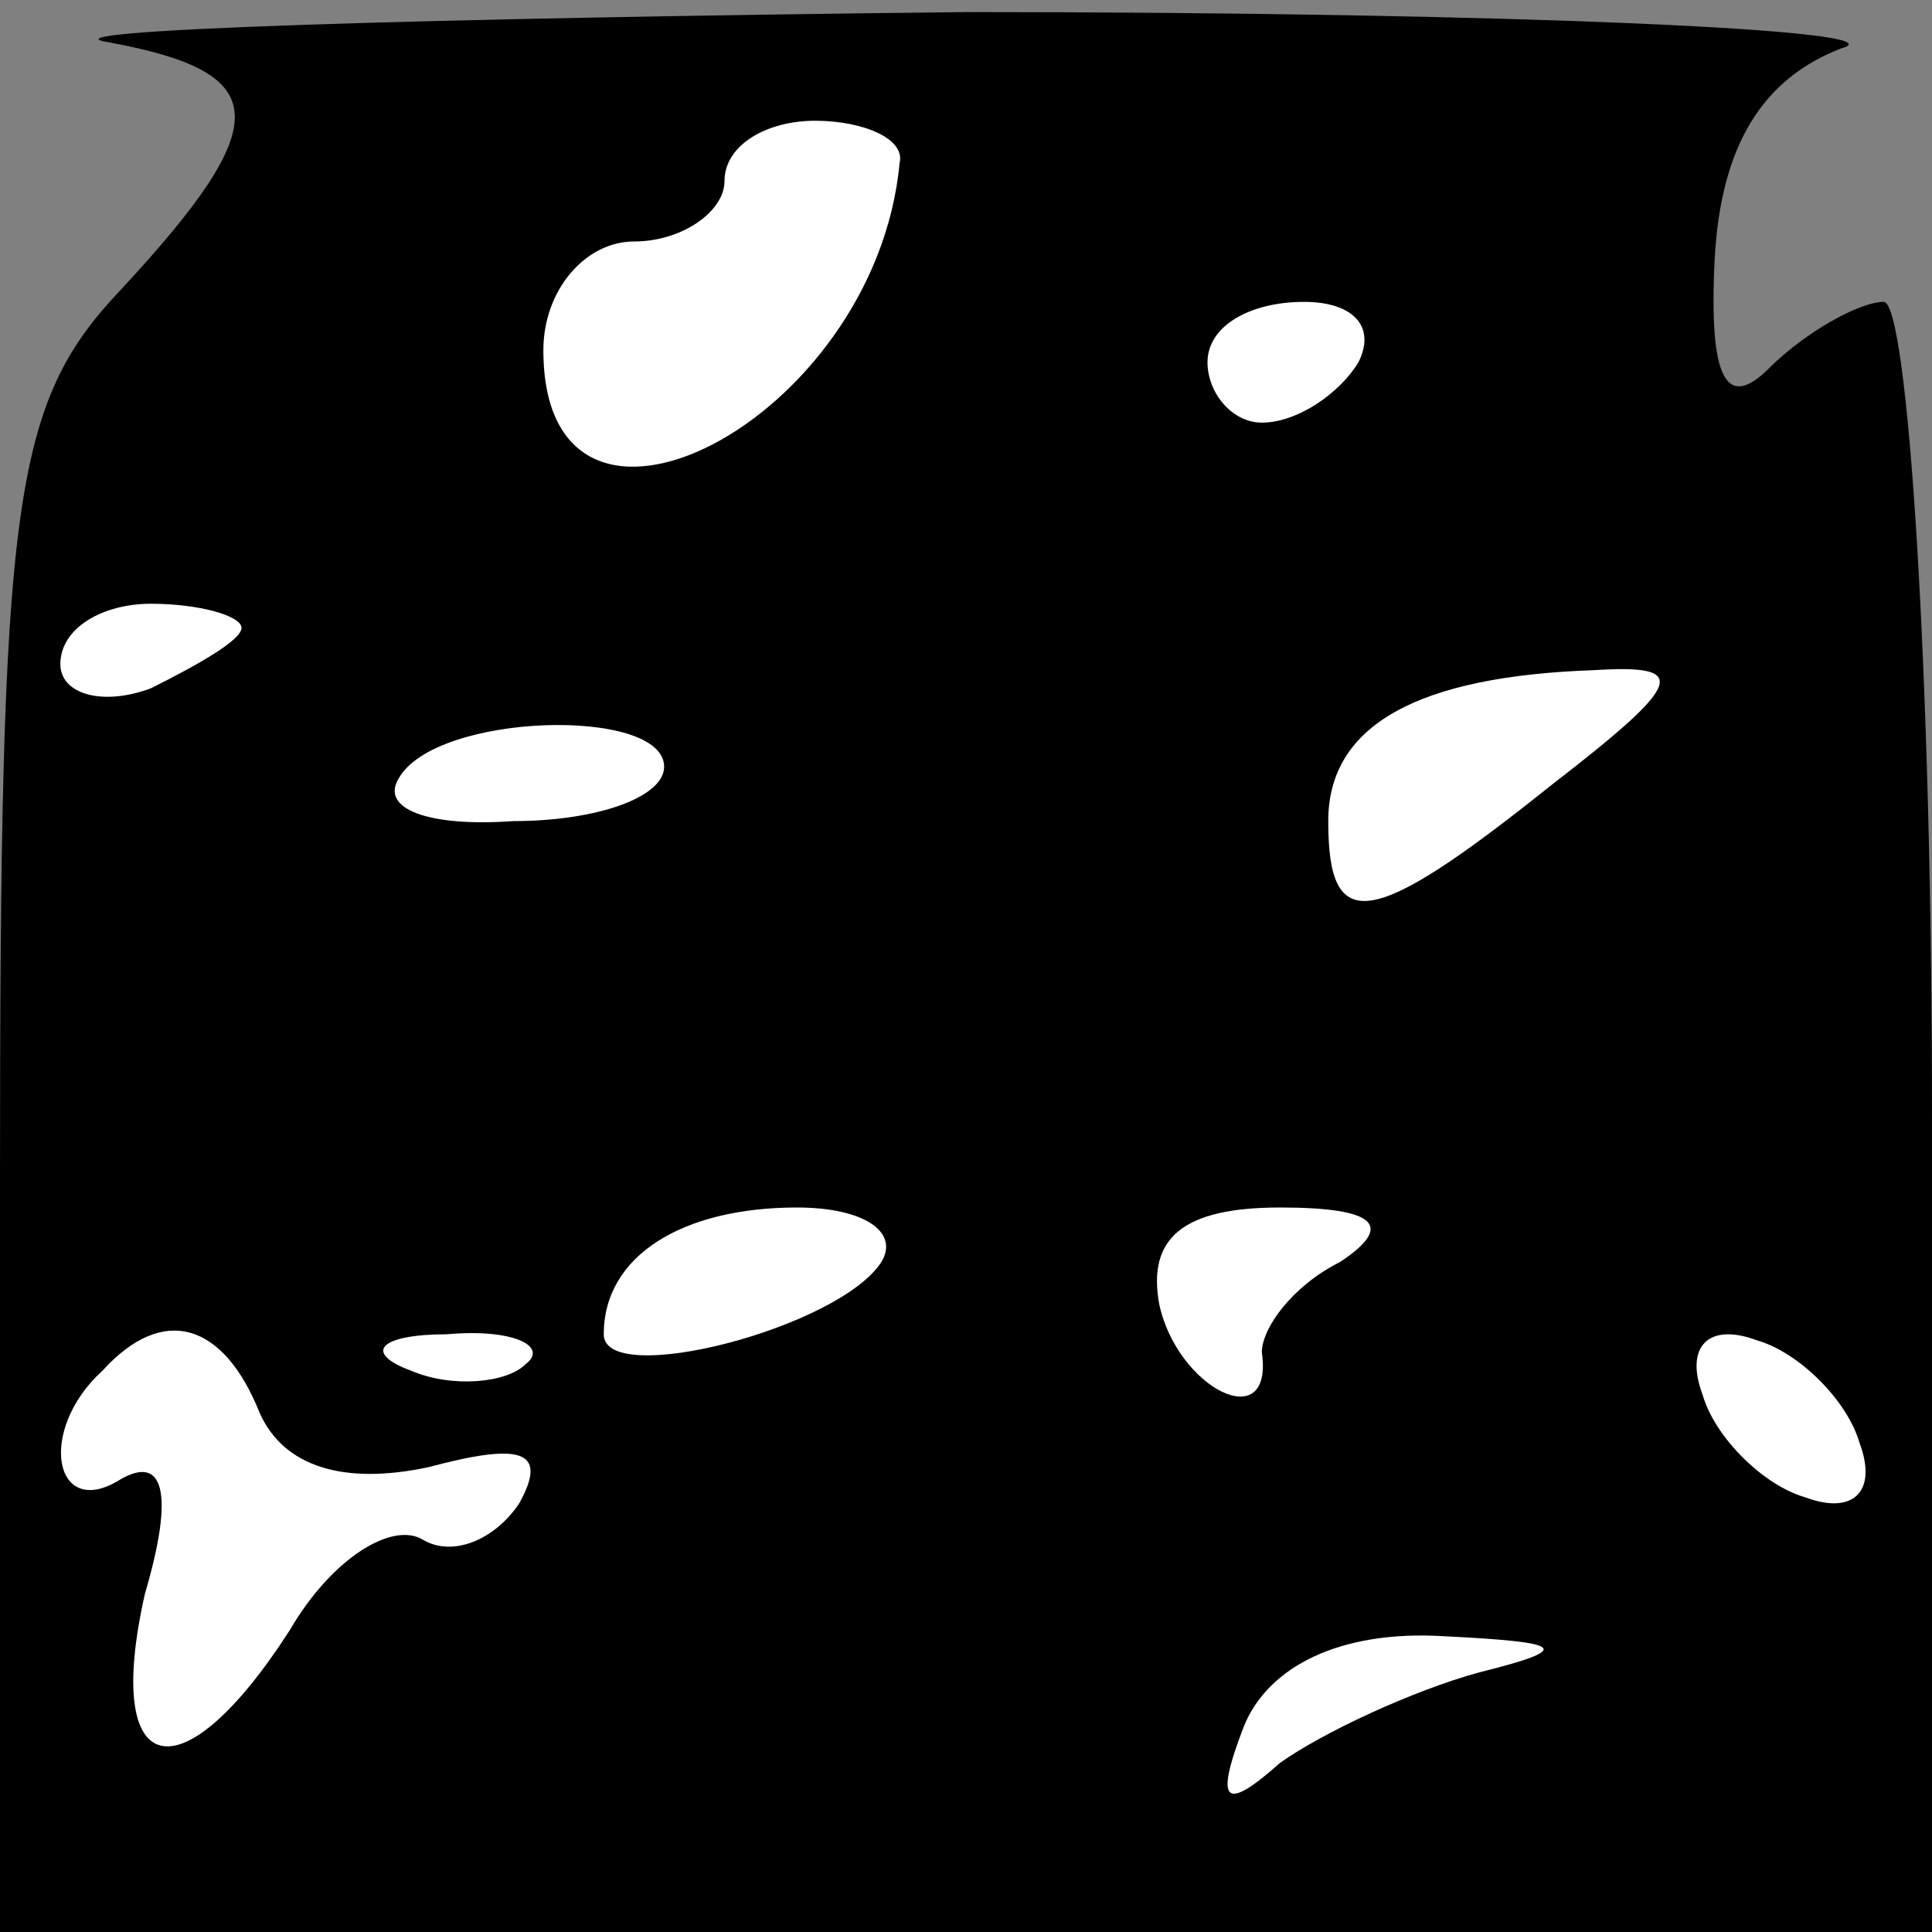 <?xml version="1.0" standalone="no"?>
<!DOCTYPE svg PUBLIC "-//W3C//DTD SVG 20010904//EN"
 "http://www.w3.org/TR/2001/REC-SVG-20010904/DTD/svg10.dtd">
<svg version="1.0" xmlns="http://www.w3.org/2000/svg"
 width="32pt" height="32pt" viewBox="0 0 32 32"
 preserveAspectRatio="xMidYMid meet">
<rect x="0" y="0" width="32" height="32" fill="#808080" stroke="none"/>
<g transform="translate(0,32) scale(0.1,-0.1)"
fill="#000000" stroke="none">
<path fill="#000000" stroke="none" d="M18 313 c27 -5 28 -13 2 -41 -18 -19
-20 -35 -20 -147 l0 -125 160 0 160 0 0 135 c0 74 -4 135 -8 135 -4 0 -13 -5
-19 -11 -7 -7 -10 -2 -9 18 1 19 8 30 21 35 11 3 -54 6 -145 6 -91 -1 -155 -3
-142 -5z"/>
<path fill="#ffffff" stroke="none" d="M149 293 c-4 -43 -59 -71 -59 -31 0 10
7 18 15 18 8 0 15 5 15 10 0 6 7 10 15 10 8 0 15 -3 14 -7z"/>
<path fill="#ffffff" stroke="none" d="M225 260 c-3 -5 -10 -10 -16 -10 -5 0
-9 5 -9 10 0 6 7 10 16 10 8 0 12 -4 9 -10z"/>
<path fill="#ffffff" stroke="none" d="M40 216 c0 -2 -7 -6 -15 -10 -8 -3 -15
-1 -15 4 0 6 7 10 15 10 8 0 15 -2 15 -4z"/>
<path fill="#ffffff" stroke="none" d="M257 190 c-30 -24 -37 -25 -37 -6 0 16
15 24 44 25 16 1 15 -2 -7 -19z"/>
<path fill="#ffffff" stroke="none" d="M110 193 c0 -5 -11 -9 -25 -9 -14 -1
-22 2 -19 7 6 11 44 12 44 2z"/>
<path fill="#ffffff" stroke="none" d="M146 111 c-7 -11 -46 -21 -46 -12 0 13
13 21 32 21 11 0 17 -4 14 -9z"/>
<path fill="#ffffff" stroke="none" d="M222 111 c-8 -4 -13 -11 -13 -15 2 -14
-14 -6 -17 8 -2 11 4 16 20 16 16 0 19 -3 10 -9z"/>
<path fill="#ffffff" stroke="none" d="M43 86 c4 -9 14 -12 28 -9 15 4 20 3
15 -6 -4 -6 -11 -9 -16 -6 -5 3 -15 -3 -22 -15 -18 -28 -31 -25 -24 6 5 17 3
23 -4 19 -11 -7 -14 8 -3 18 10 11 20 8 26 -7z"/>
<path fill="#ffffff" stroke="none" d="M87 94 c-3 -3 -12 -4 -19 -1 -8 3 -5 6
6 6 11 1 17 -2 13 -5z"/>
<path fill="#ffffff" stroke="none" d="M308 81 c3 -8 -1 -12 -9 -9 -7 2 -15
10 -17 17 -3 8 1 12 9 9 7 -2 15 -10 17 -17z"/>
<path fill="#ffffff" stroke="none" d="M245 43 c-11 -3 -26 -10 -33 -15 -9 -8
-11 -7 -6 6 4 10 16 16 33 15 20 -1 22 -2 6 -6z"/>
</g>
</svg>
